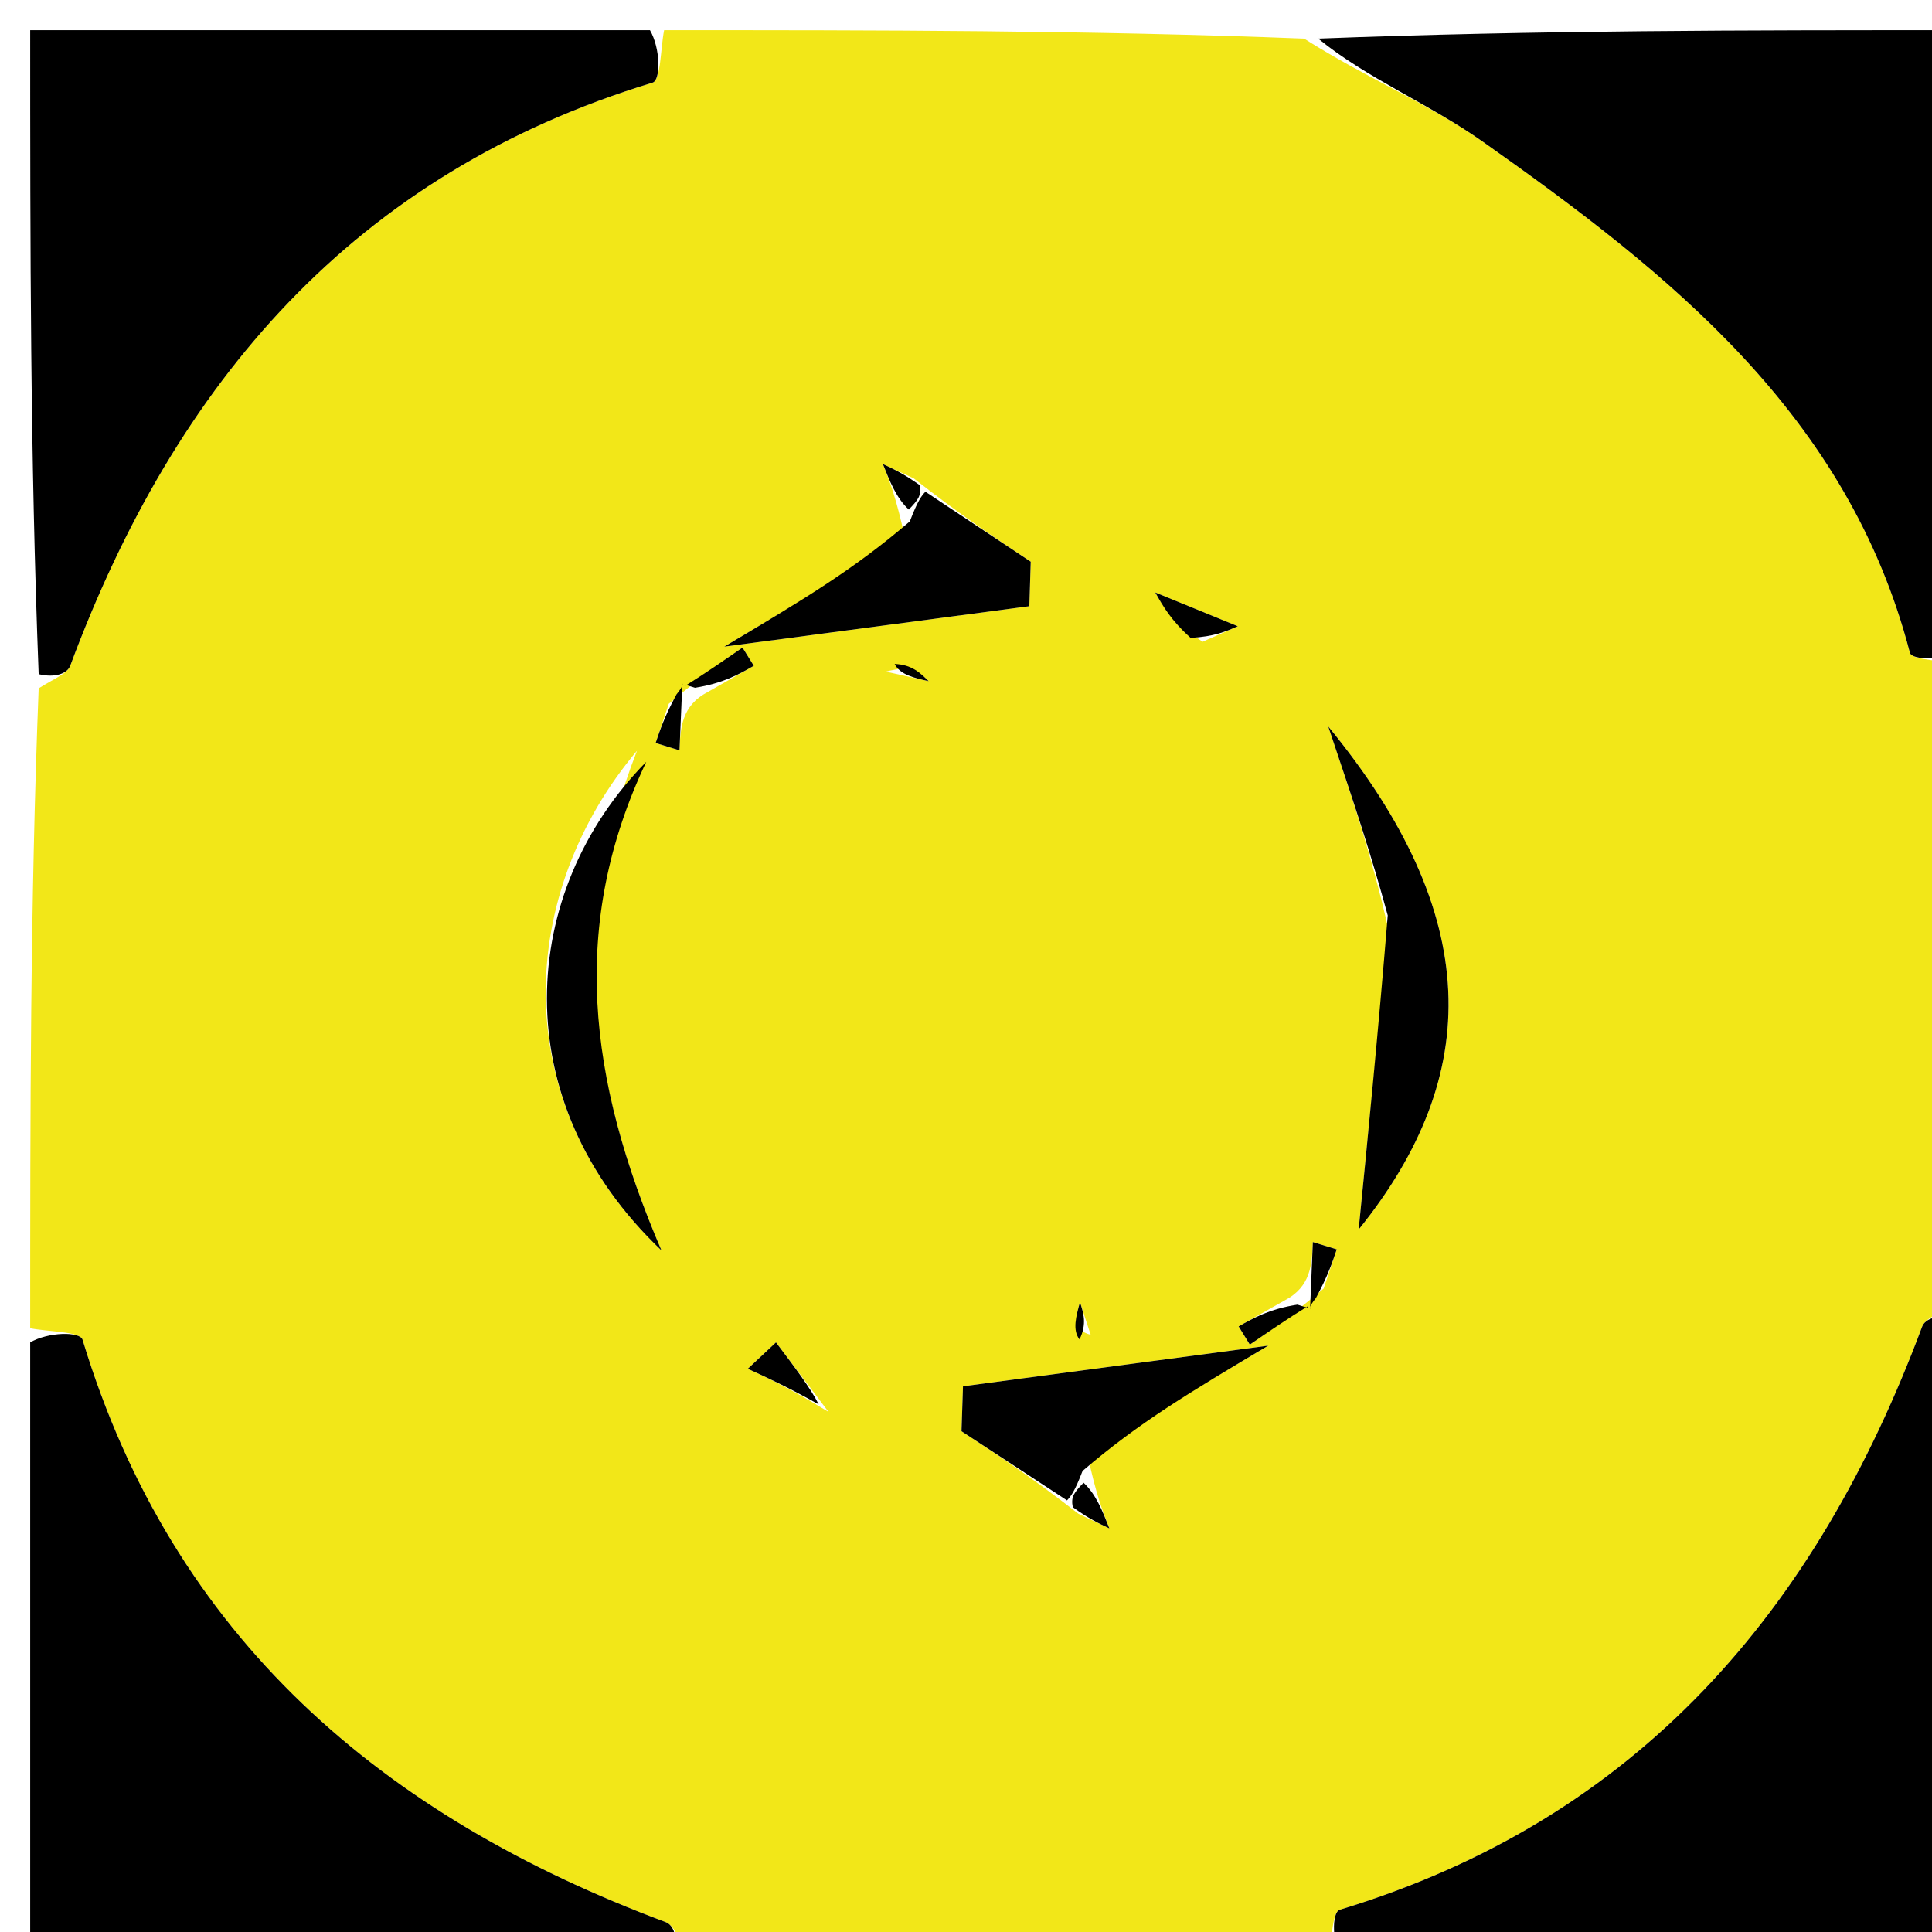 <svg version="1.1" id="Layer_1" xmlns="http://www.w3.org/2000/svg" xmlns:xlink="http://www.w3.org/1999/xlink" x="0px" y="0px"
	 width="100%" viewBox="0 0 64 64" enable-background="new 0 0 64 64" xml:space="preserve">
<path fill="#F2E718" opacity="1" stroke="none" 
	d="
M65,22 
	C65,29.021 65,36.042 64.719,43.199 
	C64.175,43.538 63.771,43.686 63.672,43.95 
	C60.176,53.322 54.281,60.265 44.383,63.263 
	C44.105,63.348 44.121,64.399 44,65 
	C36.979,65 29.958,65 22.801,64.719 
	C22.463,64.177 22.315,63.772 22.052,63.674 
	C12.681,60.173 5.736,54.277 2.734,44.379 
	C2.65,44.103 1.6,44.12 1,44 
	C1,36.979 1,29.958 1.281,22.801 
	C1.825,22.462 2.23,22.314 2.328,22.05 
	C5.816,12.67 11.729,5.745 21.617,2.737 
	C21.895,2.652 21.879,1.601 22,1 
	C29.021,1 36.042,1 43.2,1.279 
	C45.274,2.593 47.346,3.44 49.127,4.698 
	C55.319,9.071 61.215,13.74 63.268,21.622 
	C63.335,21.881 64.4,21.88 65,22 
M43.847,42.686 
	C43.992,42.253 44.136,41.82 44.281,41.387 
	C44.017,41.306 43.754,41.226 43.49,41.145 
	C43.459,41.883 43.429,42.621 42.56,43.076 
	C42.05,43.364 41.541,43.651 41.031,43.939 
	C41.155,44.14 41.278,44.341 41.402,44.542 
	C42.028,44.112 42.655,43.682 43.847,42.686 
M22.153,23.314 
	C22.008,23.747 21.863,24.18 21.718,24.613 
	C21.982,24.694 22.245,24.775 22.509,24.856 
	C22.54,24.118 22.572,23.38 23.443,22.924 
	C23.952,22.634 24.461,22.345 24.971,22.055 
	C24.846,21.854 24.721,21.652 24.596,21.451 
	C23.971,21.884 23.346,22.317 22.153,23.314 
M35.728,50.149 
	C36.069,50.31 36.409,50.47 36.749,50.63 
	C36.526,50.062 36.303,49.494 36.015,48.144 
	C37.721,47.129 39.426,46.114 42.011,44.577 
	C37.838,45.133 34.869,45.528 31.9,45.923 
	C31.884,46.42 31.867,46.916 31.851,47.412 
	C33.016,48.175 34.181,48.939 35.728,50.149 
M30.268,15.846 
	C29.928,15.688 29.588,15.531 29.247,15.373 
	C29.472,15.94 29.696,16.507 29.985,17.856 
	C28.279,18.87 26.573,19.885 23.993,21.42 
	C28.16,20.868 31.129,20.474 34.098,20.081 
	C34.113,19.59 34.129,19.098 34.144,18.607 
	C32.981,17.834 31.818,17.061 30.268,15.846 
M45.994,30.778 
	C45.656,34.187 45.318,37.596 45.007,40.73 
	C49.135,35.611 49.128,30.312 44,24.066 
	C44.887,26.709 45.417,28.289 45.994,30.778 
M21.101,24.87 
	C17.176,29.529 16.696,36.472 21.912,41.423 
	C19.467,35.724 18.862,30.619 21.101,24.87 
M39.837,21.259 
	C40.226,21.088 40.615,20.916 41.004,20.745 
	C40.093,20.372 39.181,19.999 38.269,19.626 
	C38.528,20.084 38.786,20.542 39.837,21.259 
M27.448,46.774 
	C26.867,46.006 26.286,45.237 25.705,44.469 
	C25.394,44.76 25.082,45.051 24.771,45.343 
	C25.446,45.652 26.12,45.962 27.448,46.774 
M29.346,22.248 
	C29.818,22.354 30.29,22.459 30.762,22.564 
	C30.483,22.289 30.204,22.015 29.346,22.248 
M36.13,44.217 
	C36.012,43.857 35.893,43.497 35.775,43.137 
	C35.647,43.599 35.519,44.061 36.13,44.217 
z"/>
<path fill="#000000" opacity="1" stroke="none" 
	d="
M65,21.531 
	C64.4,21.88 63.335,21.881 63.268,21.622 
	C61.215,13.74 55.319,9.071 49.127,4.698 
	C47.346,3.44 45.274,2.593 43.668,1.279 
	C50.926,1 57.852,1 65,1 
	C65,7.686 65,14.374 65,21.531 
z"/>
<path fill="#000000" opacity="1" stroke="none" 
	d="
M21.531,1 
	C21.879,1.601 21.895,2.652 21.617,2.737 
	C11.729,5.745 5.816,12.67 2.328,22.05 
	C2.23,22.314 1.825,22.462 1.281,22.332 
	C1,15.074 1,8.148 1,1 
	C7.686,1 14.374,1 21.531,1 
z"/>
<path fill="#000000" opacity="1" stroke="none" 
	d="
M44.469,65 
	C44.121,64.399 44.105,63.348 44.383,63.263 
	C54.281,60.265 60.176,53.322 63.672,43.95 
	C63.771,43.686 64.175,43.538 64.719,43.668 
	C65,50.926 65,57.852 65,65 
	C58.314,65 51.626,65 44.469,65 
z"/>
<path fill="#000000" opacity="1" stroke="none" 
	d="
M1,44.469 
	C1.6,44.12 2.65,44.103 2.734,44.379 
	C5.736,54.277 12.681,60.173 22.052,63.674 
	C22.315,63.772 22.463,64.177 22.332,64.719 
	C15.074,65 8.148,65 1,65 
	C1,58.314 1,51.626 1,44.469 
z"/>
<path fill="#000000" opacity="1" stroke="none" 
	d="
M45.971,30.324 
	C45.417,28.289 44.887,26.709 44,24.066 
	C49.128,30.312 49.135,35.611 45.007,40.73 
	C45.318,37.596 45.656,34.187 45.971,30.324 
z"/>
<path fill="#000000" opacity="1" stroke="none" 
	d="
M21.408,25.236 
	C18.862,30.619 19.467,35.724 21.912,41.423 
	C16.696,36.472 17.176,29.529 21.408,25.236 
z"/>
<path fill="#000000" opacity="1" stroke="none" 
	d="
M30.655,16.288 
	C31.818,17.061 32.981,17.834 34.144,18.607 
	C34.129,19.098 34.113,19.59 34.098,20.081 
	C31.129,20.474 28.16,20.868 23.993,21.42 
	C26.573,19.885 28.279,18.87 30.139,17.271 
	C30.413,16.554 30.534,16.421 30.655,16.288 
z"/>
<path fill="#000000" opacity="1" stroke="none" 
	d="
M35.346,49.702 
	C34.181,48.939 33.016,48.175 31.851,47.412 
	C31.867,46.916 31.884,46.42 31.9,45.923 
	C34.869,45.528 37.838,45.133 42.011,44.577 
	C39.426,46.114 37.721,47.129 35.861,48.727 
	C35.587,49.44 35.467,49.571 35.346,49.702 
z"/>
<path fill="#000000" opacity="1" stroke="none" 
	d="
M39.441,21.13 
	C38.786,20.542 38.528,20.084 38.269,19.626 
	C39.181,19.999 40.093,20.372 41.004,20.745 
	C40.615,20.916 40.226,21.088 39.441,21.13 
z"/>
<path fill="#000000" opacity="1" stroke="none" 
	d="
M27.121,46.523 
	C26.12,45.962 25.446,45.652 24.771,45.343 
	C25.082,45.051 25.394,44.76 25.705,44.469 
	C26.286,45.237 26.867,46.006 27.121,46.523 
z"/>
<path fill="#000000" opacity="1" stroke="none" 
	d="
M29.636,21.994 
	C30.204,22.015 30.483,22.289 30.762,22.564 
	C30.29,22.459 29.818,22.354 29.636,21.994 
z"/>
<path fill="#000000" opacity="1" stroke="none" 
	d="
M22.603,22.643 
	C22.572,23.38 22.54,24.118 22.509,24.856 
	C22.245,24.775 21.982,24.694 21.718,24.613 
	C21.863,24.18 22.008,23.747 22.408,23.005 
	C22.663,22.695 22.603,22.643 22.603,22.643 
z"/>
<path fill="#000000" opacity="1" stroke="none" 
	d="
M22.692,22.723 
	C23.346,22.317 23.971,21.884 24.596,21.451 
	C24.721,21.652 24.846,21.854 24.971,22.055 
	C24.461,22.345 23.952,22.634 23.023,22.783 
	C22.603,22.643 22.663,22.695 22.692,22.723 
z"/>
<path fill="#000000" opacity="1" stroke="none" 
	d="
M43.398,43.359 
	C43.429,42.621 43.459,41.883 43.49,41.145 
	C43.754,41.226 44.017,41.306 44.281,41.387 
	C44.136,41.82 43.992,42.253 43.593,42.996 
	C43.339,43.307 43.398,43.359 43.398,43.359 
z"/>
<path fill="#000000" opacity="1" stroke="none" 
	d="
M35.76,44.37 
	C35.519,44.061 35.647,43.599 35.775,43.137 
	C35.893,43.497 36.012,43.857 35.76,44.37 
z"/>
<path fill="#000000" opacity="1" stroke="none" 
	d="
M43.31,43.279 
	C42.655,43.682 42.028,44.112 41.402,44.542 
	C41.278,44.341 41.155,44.14 41.031,43.939 
	C41.541,43.651 42.05,43.364 42.979,43.218 
	C43.398,43.359 43.339,43.307 43.31,43.279 
z"/>
<path fill="#000000" opacity="1" stroke="none" 
	d="
M30.106,16.88 
	C29.696,16.507 29.472,15.94 29.247,15.373 
	C29.588,15.531 29.928,15.688 30.461,16.067 
	C30.534,16.421 30.413,16.554 30.106,16.88 
z"/>
<path fill="#000000" opacity="1" stroke="none" 
	d="
M35.894,49.117 
	C36.303,49.494 36.526,50.062 36.749,50.63 
	C36.409,50.47 36.069,50.31 35.537,49.926 
	C35.467,49.571 35.587,49.44 35.894,49.117 
z"/>
</svg>